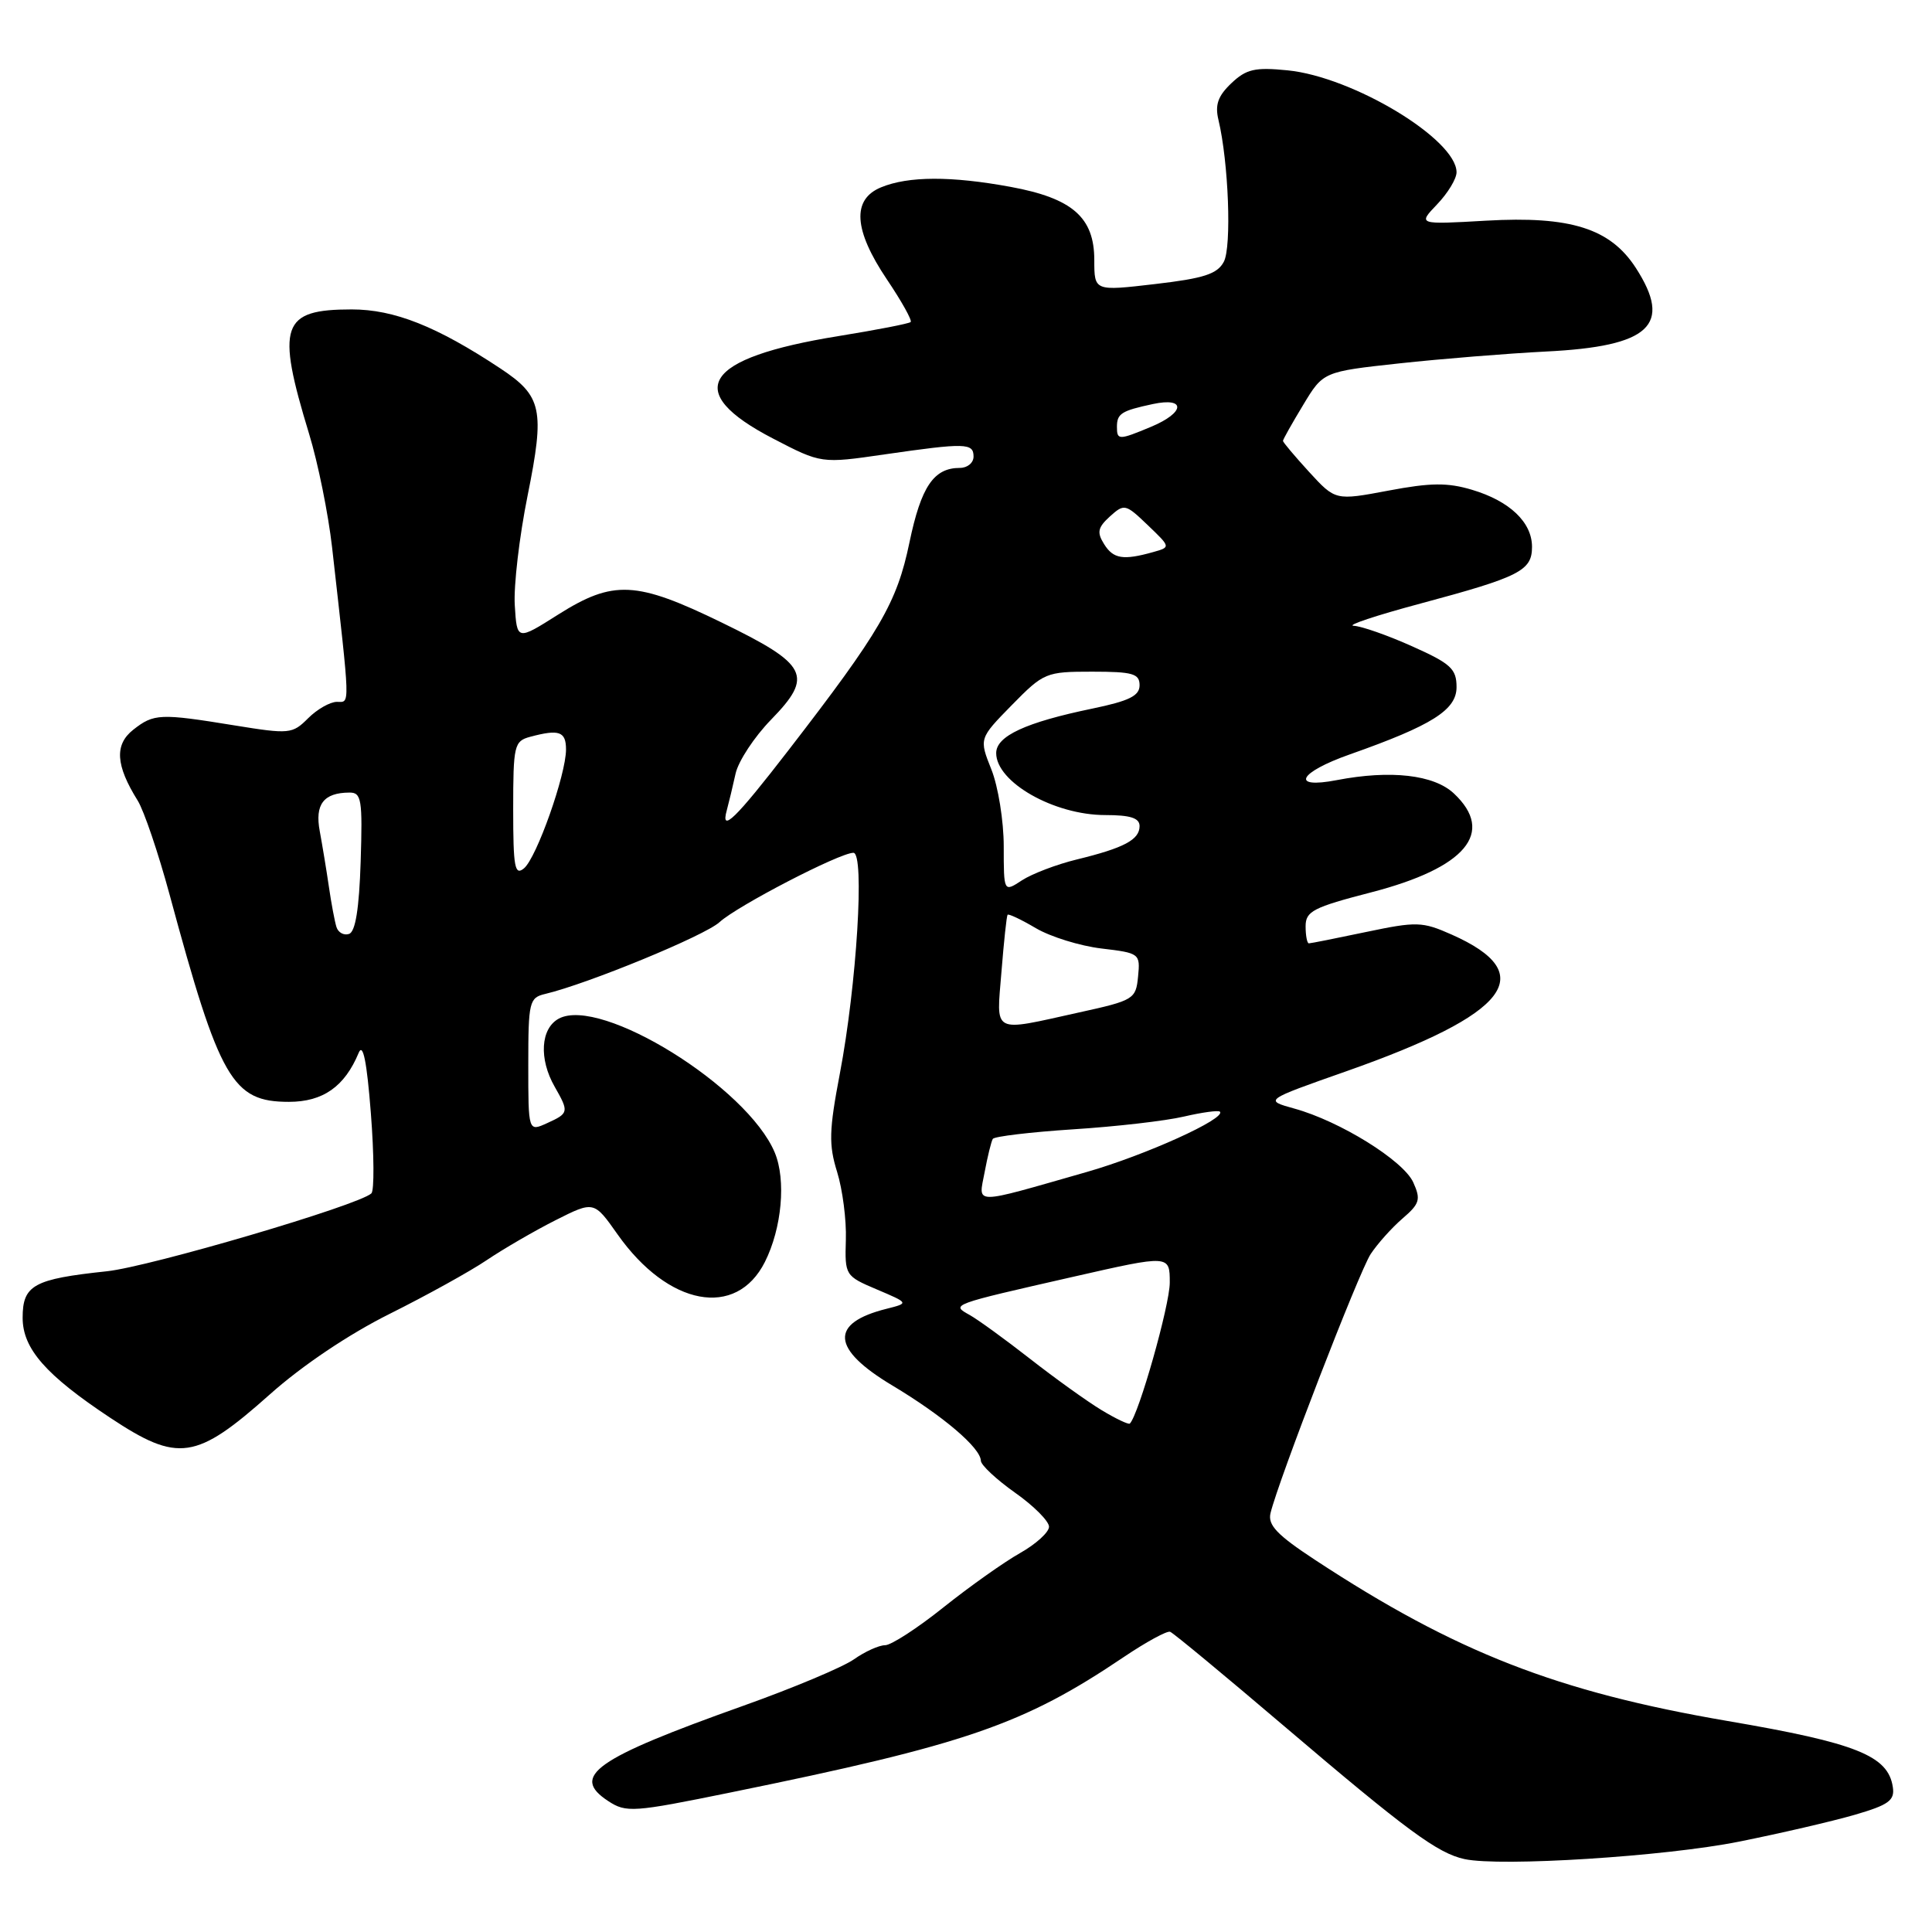 <?xml version="1.0" encoding="UTF-8" standalone="no"?>
<!DOCTYPE svg PUBLIC "-//W3C//DTD SVG 1.1//EN" "http://www.w3.org/Graphics/SVG/1.1/DTD/svg11.dtd" >
<svg xmlns="http://www.w3.org/2000/svg" xmlns:xlink="http://www.w3.org/1999/xlink" version="1.1" viewBox="0 0 256 256">
 <g >
 <path fill="currentColor"
d=" M 230.41 244.03 C 235.86 242.94 242.76 241.34 245.73 240.48 C 250.27 239.16 251.08 238.57 250.81 236.80 C 250.19 232.64 246.01 230.96 228.91 228.04 C 206.32 224.17 192.90 218.94 174.26 206.70 C 169.22 203.39 167.97 202.08 168.35 200.50 C 169.38 196.20 180.08 168.52 181.62 166.17 C 182.52 164.81 184.41 162.69 185.84 161.46 C 188.13 159.49 188.29 158.94 187.26 156.66 C 185.93 153.76 177.53 148.55 171.50 146.89 C 167.50 145.78 167.50 145.78 178.39 141.95 C 200.00 134.34 204.09 129.04 192.34 123.83 C 188.46 122.11 187.71 122.09 181.03 123.49 C 177.09 124.32 173.67 125.00 173.43 125.00 C 173.20 125.00 173.00 123.98 173.00 122.74 C 173.00 120.74 174.00 120.23 181.69 118.24 C 194.24 114.99 198.16 110.31 192.65 105.14 C 190.00 102.65 184.26 102.00 177.13 103.37 C 170.92 104.57 172.06 102.35 178.89 99.95 C 189.75 96.12 193.00 94.07 193.00 91.05 C 193.00 88.63 192.25 87.93 187.12 85.64 C 183.89 84.19 180.41 82.97 179.37 82.92 C 178.34 82.88 182.33 81.55 188.23 79.97 C 201.39 76.44 203.00 75.62 203.00 72.46 C 203.00 69.21 200.05 66.39 195.05 64.90 C 191.81 63.93 189.57 63.95 183.97 65.01 C 176.95 66.33 176.95 66.33 173.47 62.54 C 171.56 60.45 170.00 58.60 170.00 58.42 C 170.00 58.23 171.20 56.10 172.67 53.67 C 175.33 49.25 175.33 49.25 185.42 48.15 C 190.96 47.55 199.70 46.84 204.83 46.58 C 218.65 45.90 221.66 43.09 216.75 35.49 C 213.37 30.27 208.10 28.60 196.92 29.24 C 187.86 29.76 187.86 29.76 190.43 27.07 C 191.84 25.60 193.00 23.69 193.00 22.83 C 193.00 18.46 179.28 10.18 170.61 9.32 C 166.29 8.89 165.14 9.15 163.16 11.03 C 161.39 12.71 160.97 13.89 161.45 15.88 C 162.79 21.46 163.22 32.72 162.16 34.69 C 161.30 36.31 159.51 36.89 153.04 37.64 C 145.00 38.58 145.00 38.58 145.00 34.46 C 145.00 28.80 142.10 26.27 133.90 24.76 C 126.03 23.31 120.36 23.33 116.75 24.82 C 112.85 26.42 113.11 30.47 117.53 37.04 C 119.47 39.92 120.88 42.45 120.67 42.67 C 120.46 42.88 116.13 43.72 111.06 44.54 C 93.14 47.44 90.35 51.85 102.45 58.12 C 108.82 61.43 108.82 61.43 117.21 60.21 C 127.95 58.66 129.00 58.69 129.00 60.50 C 129.00 61.33 128.19 62.00 127.19 62.00 C 123.72 62.00 122.05 64.47 120.50 71.91 C 118.84 79.88 116.64 83.66 104.47 99.42 C 97.46 108.50 95.45 110.46 96.30 107.38 C 96.58 106.34 97.11 104.15 97.47 102.50 C 97.84 100.85 99.95 97.64 102.17 95.36 C 107.84 89.54 107.08 88.06 95.63 82.49 C 84.29 76.97 81.27 76.82 73.95 81.44 C 68.50 84.89 68.50 84.89 68.21 80.19 C 68.05 77.61 68.82 71.08 69.91 65.67 C 72.21 54.25 71.83 52.48 66.30 48.82 C 57.86 43.23 52.23 41.00 46.60 41.00 C 37.28 41.00 36.56 43.08 40.96 57.50 C 42.14 61.35 43.50 68.10 44.00 72.50 C 46.44 94.15 46.41 93.00 44.64 93.00 C 43.74 93.00 42.02 93.98 40.83 95.17 C 38.74 97.26 38.36 97.30 31.08 96.12 C 21.19 94.51 20.39 94.55 17.66 96.69 C 15.15 98.67 15.32 101.40 18.25 106.09 C 19.07 107.41 20.97 113.00 22.46 118.50 C 29.11 143.10 30.78 146.00 38.28 146.00 C 42.80 146.00 45.67 143.98 47.53 139.50 C 48.10 138.13 48.61 140.67 49.14 147.49 C 49.57 152.98 49.60 157.77 49.21 158.13 C 47.49 159.72 19.89 167.84 14.16 168.45 C 4.45 169.48 3.00 170.28 3.00 174.61 C 3.00 178.71 6.06 182.20 14.63 187.88 C 23.61 193.83 25.97 193.48 35.75 184.77 C 40.04 180.94 46.24 176.78 51.64 174.09 C 56.51 171.66 62.30 168.46 64.50 166.97 C 66.70 165.49 70.79 163.11 73.60 161.69 C 78.70 159.12 78.70 159.12 81.83 163.56 C 88.54 173.07 97.55 174.76 101.35 167.22 C 103.60 162.75 104.18 156.36 102.66 152.72 C 99.03 144.03 79.62 131.99 74.05 134.97 C 71.63 136.27 71.38 140.30 73.50 144.00 C 75.41 147.35 75.38 147.51 72.50 148.82 C 70.00 149.96 70.00 149.96 70.00 141.10 C 70.00 132.73 70.13 132.20 72.25 131.70 C 77.89 130.36 93.40 123.98 95.34 122.19 C 97.70 120.03 111.26 113.00 113.08 113.00 C 114.60 113.00 113.52 130.53 111.28 142.28 C 109.85 149.79 109.80 151.68 110.92 155.28 C 111.64 157.60 112.17 161.65 112.08 164.28 C 111.94 168.99 111.99 169.08 116.19 170.86 C 120.45 172.67 120.45 172.67 117.48 173.42 C 109.88 175.32 110.14 178.74 118.25 183.59 C 124.94 187.60 129.93 191.84 129.97 193.56 C 129.99 194.14 132.03 196.04 134.50 197.79 C 136.97 199.53 139.00 201.56 139.00 202.30 C 139.00 203.03 137.27 204.60 135.16 205.79 C 133.05 206.98 128.49 210.21 125.03 212.97 C 121.57 215.74 118.08 218.00 117.28 218.00 C 116.47 218.00 114.61 218.84 113.15 219.87 C 111.69 220.90 105.10 223.67 98.50 226.02 C 78.80 233.04 75.54 235.34 80.59 238.65 C 82.97 240.21 83.88 240.15 96.81 237.51 C 128.05 231.14 135.61 228.53 148.90 219.57 C 151.87 217.57 154.64 216.06 155.05 216.22 C 155.47 216.37 162.31 222.04 170.26 228.81 C 186.39 242.54 190.49 245.57 194.06 246.34 C 198.83 247.37 220.65 245.99 230.41 244.03 Z  M 145.95 186.84 C 144.05 185.69 139.80 182.64 136.50 180.06 C 133.20 177.48 129.60 174.87 128.50 174.25 C 125.99 172.85 125.86 172.90 142.25 169.17 C 155.00 166.27 155.00 166.27 155.00 169.96 C 155.00 172.94 150.89 187.45 149.71 188.63 C 149.54 188.79 147.85 187.99 145.95 186.84 Z  M 130.47 155.31 C 130.86 153.22 131.35 151.24 131.55 150.91 C 131.76 150.58 136.56 150.01 142.21 149.64 C 147.87 149.28 154.47 148.52 156.88 147.95 C 159.29 147.39 161.43 147.10 161.64 147.30 C 162.53 148.20 151.75 153.08 143.98 155.30 C 128.62 159.69 129.65 159.69 130.47 155.31 Z  M 132.70 128.75 C 133.02 124.76 133.38 121.37 133.51 121.21 C 133.64 121.05 135.33 121.85 137.26 122.99 C 139.20 124.13 143.10 125.34 145.94 125.68 C 151.01 126.28 151.10 126.35 150.80 129.40 C 150.51 132.39 150.24 132.56 143.00 134.15 C 131.29 136.74 132.03 137.12 132.70 128.75 Z  M 44.58 122.83 C 44.35 122.10 43.90 119.70 43.58 117.50 C 43.26 115.30 42.71 111.99 42.37 110.14 C 41.70 106.58 42.88 105.04 46.29 105.02 C 47.90 105.00 48.05 105.92 47.79 114.17 C 47.59 120.40 47.10 123.47 46.25 123.75 C 45.56 123.98 44.81 123.57 44.58 122.83 Z  M 133.00 112.14 C 133.00 108.78 132.26 104.20 131.36 101.95 C 129.73 97.86 129.73 97.86 134.07 93.43 C 138.30 89.12 138.59 89.00 144.71 89.00 C 150.10 89.00 151.00 89.26 151.00 90.80 C 151.00 92.20 149.62 92.88 144.75 93.89 C 135.91 95.72 132.00 97.53 132.00 99.79 C 132.00 103.64 139.67 108.00 146.45 108.00 C 149.78 108.00 151.00 108.39 151.00 109.46 C 151.00 111.27 148.94 112.36 142.66 113.89 C 139.99 114.54 136.73 115.79 135.41 116.65 C 133.00 118.23 133.00 118.23 133.00 112.14 Z  M 68.00 107.24 C 68.00 98.75 68.13 98.20 70.25 97.63 C 74.09 96.60 75.00 96.92 75.00 99.31 C 75.00 102.65 71.10 113.67 69.43 115.06 C 68.21 116.07 68.00 114.93 68.00 107.24 Z  M 146.30 72.10 C 145.32 70.54 145.46 69.90 147.07 68.43 C 148.97 66.72 149.14 66.76 152.08 69.58 C 155.13 72.50 155.13 72.50 152.81 73.15 C 148.83 74.27 147.52 74.06 146.30 72.10 Z  M 148.00 56.56 C 148.00 54.80 148.59 54.43 152.75 53.54 C 157.18 52.59 157.03 54.67 152.53 56.55 C 148.24 58.34 148.00 58.34 148.00 56.56 Z "/>
</g>
</svg>